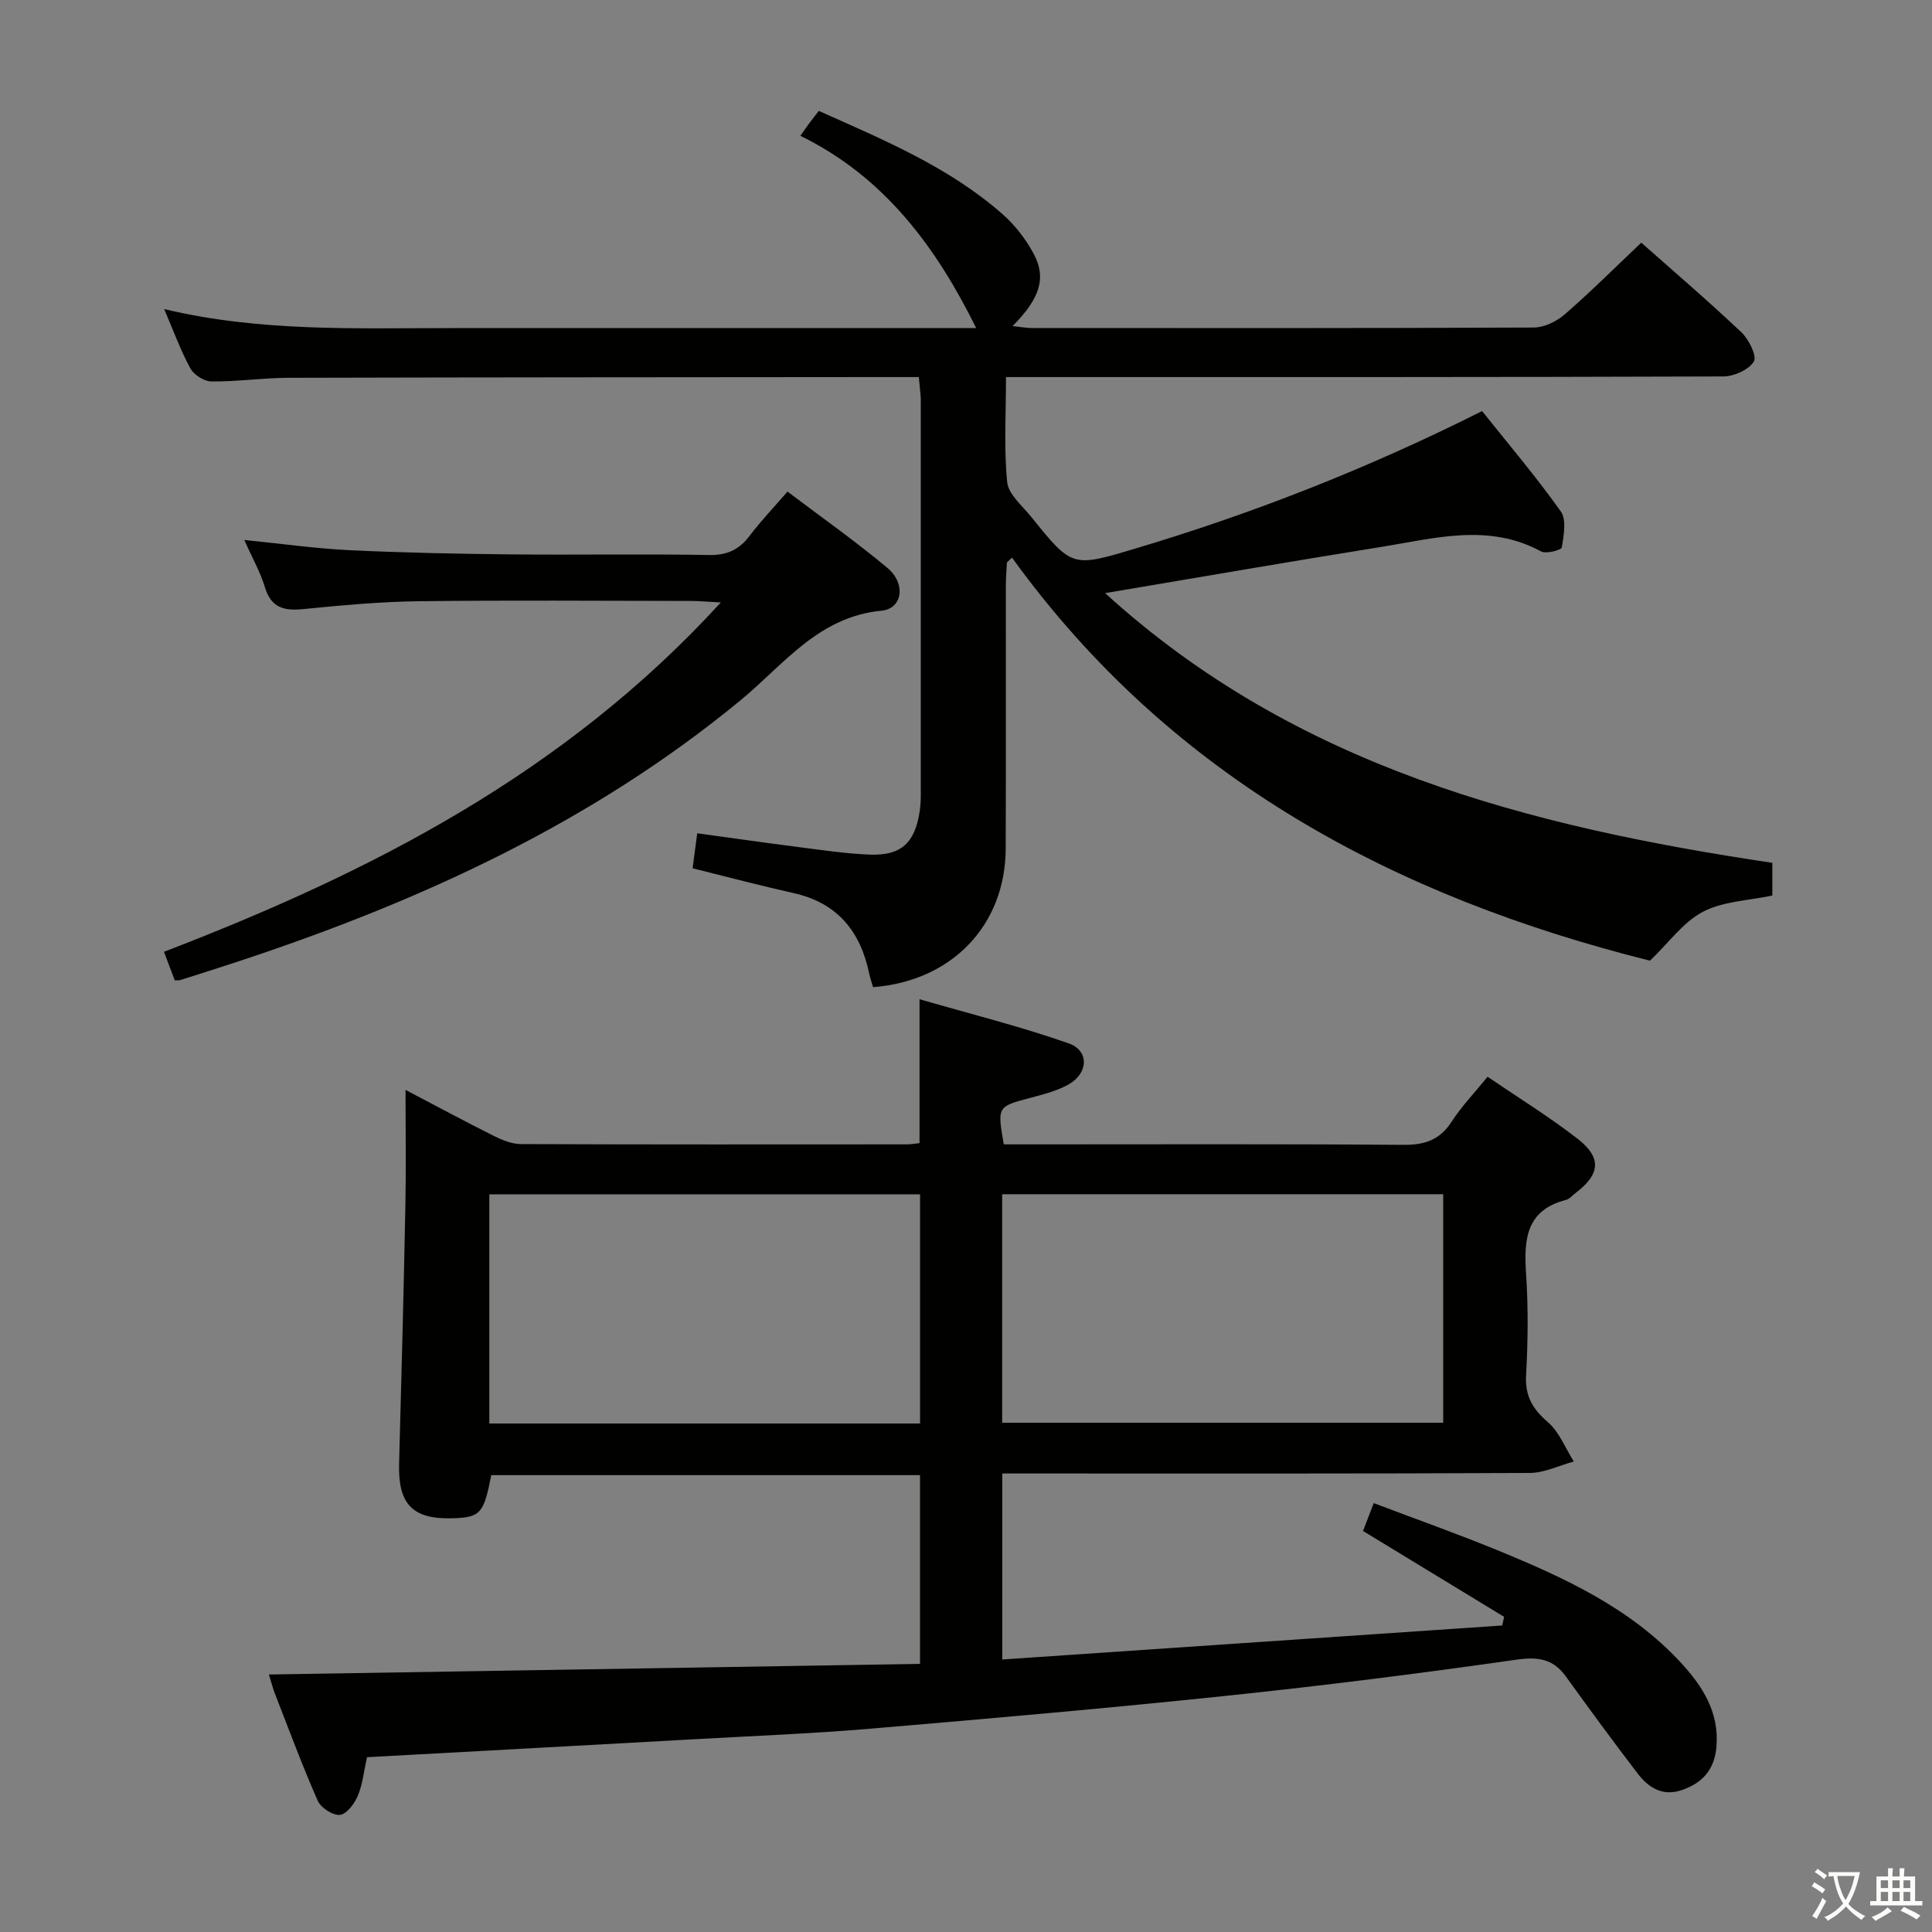 <svg enable-background="new 0 0 400 400" viewBox="0 0 400 400" xmlns="http://www.w3.org/2000/svg"><rect x="0" y="0" width="400" height="400" fill="#808080" stroke="none"/><path d="m377.9 391.2c-.2.3-.4.5-.6.8-.7-.6-1.4-1-2.2-1.5.2-.3.4-.5.5-.8.6.4 1.4.8 2.3 1.5zm-1.8 6.1c-.2-.2-.5-.4-.9-.6.4-.6.8-1.2 1.2-1.9s.7-1.3.9-1.9c.3.3.5.5.8.7-.7 1.3-1.4 2.6-2 3.7zm2.2-9c-.3.3-.5.5-.6.8-.6-.6-1.3-1.1-2-1.5.3-.3.5-.5.6-.7.6.5 1.3.9 2 1.4zm.3.2v-.9h2 4.5c-.3 1.3-.6 2.5-1 3.6s-.9 2.1-1.4 3c.4.5 1 1 1.6 1.4s1.2.8 1.9 1.1c-.3.2-.5.4-.8.8-.4-.3-1-.7-1.6-1.2s-1.2-1.1-1.6-1.6c-.5.6-1.1 1.1-1.7 1.6s-1.4.9-2.1 1.4c-.1-.3-.3-.5-.7-.8.6-.2 1.2-.5 1.9-1s1.4-1.1 2-1.8c-.5-.8-.9-1.6-1.2-2.5s-.6-2-.8-3.2c-.4.1-.7.1-1 .1zm2.5 2.7c.3 1 .7 1.7 1 2.2.3-.5.6-1.1 1-2s.6-1.9.9-3h-3.2-.4c.1.9.3 1.8.7 2.8z" fill="#fbfcfa"/><path d="m396.5 388.5v1.5 3.6h1.5v.9c-.4 0-1 0-1.7 0h-7.9c-.5 0-.9 0-1.2 0v-.9h1.3v-3.5c0-.7 0-1.2 0-1.6h2.4c0-.8 0-1.4 0-1.7h1c0 .3-.1.8-.1 1.7h1.5c0-.8 0-1.4 0-1.7h1c0 .3-.1.9-.1 1.7zm-8.2 9.2c-.2-.3-.5-.5-.8-.8.8-.3 1.4-.6 1.9-.9s1-.7 1.4-1.1c.3.3.6.5.9.8-1.6 1-2.8 1.6-3.4 2zm2.6-6.8v-1.6h-1.5v1.6zm0 2.7v-1.9h-1.5v1.9zm2.4-2.7v-1.6h-1.5v1.6zm0 2.7v-1.9h-1.5v1.9zm.2 2 .7-.8c.4.2.9.5 1.6.8s1.3.7 1.8 1c-.3.3-.5.5-.8.8-.4-.3-1.5-1-3.3-1.8zm2-4.7v-1.6h-1.4v1.6zm0 2.7v-1.9h-1.4v1.9z" fill="#fbfcfa"/><g fill="#010100"><path d="m207.82 236.93h5.27c25.83 0 51.65-.1 77.48.1 4.41.03 7.52-1.01 9.97-4.79 2.05-3.17 4.72-5.95 7.45-9.31 6.38 4.35 12.74 8.27 18.61 12.82 5.08 3.94 4.71 7.36-.37 11.23-.66.5-1.27 1.25-2.02 1.45-8.31 2.15-8.72 8.23-8.25 15.3.46 6.97.39 14.01 0 20.98-.24 4.32 1.33 6.99 4.51 9.73 2.37 2.05 3.62 5.38 5.37 8.15-3.05.83-6.09 2.36-9.14 2.37-34.32.17-68.65.11-102.97.11-1.97 0-3.94 0-6.22 0v38.51c34.57-2.35 69.04-4.69 103.51-7.04.13-.6.26-1.19.39-1.79-9.6-5.84-19.2-11.69-29.21-17.78.57-1.48 1.26-3.28 2.22-5.77 8.69 3.3 17.24 6.33 25.61 9.76 13.89 5.7 27.5 11.95 37.95 23.25 4.5 4.87 7.96 10.23 7.4 17.36-.38 4.78-2.89 7.61-7.25 9.07-3.98 1.33-6.87-.57-9.1-3.49-5.05-6.6-9.96-13.3-14.82-20.04-2.68-3.71-5.81-4.13-10.33-3.48-19.88 2.84-39.82 5.36-59.8 7.45-24.61 2.58-49.26 4.74-73.92 6.83-11.92 1.01-23.89 1.48-35.84 2.15-22.73 1.27-45.45 2.5-68.34 3.75-.66 2.97-.91 5.65-1.91 8.01-.69 1.63-2.31 3.79-3.69 3.93-1.46.15-3.94-1.46-4.59-2.91-3.21-7.28-5.97-14.75-8.86-22.16-.42-1.06-.69-2.18-1.26-3.99 45.05-.73 89.75-1.46 134.81-2.2 0-13.65 0-26.2 0-39.08-29.66 0-59.22 0-88.77 0-1.55 7.97-2.24 8.74-7.94 8.93-8.35.27-11.38-2.9-11.14-11.33.49-17.8.95-35.6 1.3-53.4.15-7.66.03-15.32.03-23.96 6.46 3.39 12.35 6.56 18.32 9.55 1.72.86 3.71 1.66 5.58 1.67 26.66.11 53.32.07 79.98.06.8 0 1.6-.16 2.54-.26 0-9.59 0-18.97 0-29.79 10.49 3.04 20.85 5.62 30.89 9.14 4.27 1.5 4.08 6.16.01 8.48-2.4 1.36-5.22 2.06-7.92 2.79-6.89 1.83-6.9 1.77-5.54 9.64zm90.98 10.32c-30.67 0-60.87 0-91.31 0v47.32h91.31c0-15.89 0-31.34 0-47.32zm-197.49 47.47h89.18c0-15.97 0-31.66 0-47.45-29.87 0-59.41 0-89.18 0z"/><path d="m190.23 78.07c-3.22 0-5.88 0-8.54 0-40.66.04-81.32.04-121.98.15-5.31.01-10.63.81-15.93.76-1.51-.01-3.64-1.37-4.37-2.72-2.04-3.74-3.5-7.8-5.42-12.27 19.93 4.76 39.75 3.93 59.52 3.94 36.32.01 72.65 0 108.6 0-8.23-16.67-18.95-31.28-36.4-39.81.88-1.25 1.33-1.92 1.81-2.56.59-.79 1.2-1.56 2-2.6 13.39 5.99 26.93 11.59 38.07 21.4 2.56 2.25 4.78 5.14 6.4 8.14 2.72 5.04 1.32 9.32-4.35 15.01 1.55.16 2.74.39 3.92.4 34.66.02 69.33.06 103.99-.1 2.16-.01 4.71-1.25 6.4-2.71 5.38-4.67 10.43-9.72 15.86-14.86 6.68 5.92 13.87 12.07 20.74 18.57 1.54 1.46 3.25 4.94 2.56 6.05-1.07 1.72-4.12 3.07-6.34 3.08-47.33.17-94.66.13-141.98.13-1.97 0-3.94 0-6.51 0 0 7.52-.45 14.67.24 21.71.25 2.56 3.13 4.93 4.99 7.24 8.49 10.54 8.49 10.45 21.6 6.54 24.57-7.34 48.34-16.69 71.74-28.45 5.5 6.9 11.21 13.61 16.29 20.77 1.23 1.73.61 5 .22 7.46-.08.53-3.25 1.4-4.29.83-10.89-5.91-21.99-2.72-33.01-.95-18.8 3.01-37.56 6.27-57.26 9.58 39.45 35.95 87.76 48.32 138.14 55.84v6.77c-4.87 1.04-10.15 1.17-14.36 3.36-4.05 2.1-6.99 6.32-10.97 10.13-52.44-13.13-98.91-37.51-132.09-83.46-.35.34-.7.68-1.05 1.02-.08 1.58-.22 3.17-.22 4.75-.02 18.16.04 36.33-.03 54.49-.06 15.85-11.12 27.42-27.46 28.68-.25-.88-.58-1.8-.78-2.74-1.82-8.77-6.56-14.7-15.66-16.73-6.94-1.55-13.82-3.38-20.92-5.14.28-2.14.55-4.23.95-7.25 6.8.93 13.6 1.91 20.41 2.78 5.1.65 10.22 1.44 15.34 1.64 6.49.24 9.32-2.44 10.31-8.94.17-1.15.23-2.32.23-3.48.01-27.33.01-54.66 0-81.99-.07-1.33-.26-2.63-.41-4.46z"/><path d="m36.18 202.96c-.75-1.97-1.43-3.78-2.23-5.9 42.87-16.47 82.96-36.96 115.29-72.33-3-.16-4.6-.31-6.19-.31-18.82-.02-37.65-.17-56.47.06-7.96.1-15.92.85-23.84 1.63-3.95.39-6.61-.27-7.89-4.52-.94-3.13-2.6-6.03-4.27-9.79 7.75.77 14.76 1.77 21.8 2.11 11.13.53 22.28.76 33.42.87 13.66.14 27.32-.12 40.98.13 3.76.07 6.24-1.09 8.43-3.99 2.29-3.03 4.94-5.8 7.83-9.14 7.08 5.35 14.12 10.3 20.7 15.81 3.86 3.23 3.15 8.43-1.24 8.85-13.1 1.25-20.25 11.19-29.14 18.51-30.78 25.38-66.27 41.61-103.77 54.02-4.1 1.36-8.21 2.65-12.32 3.96-.17.07-.35.03-1.09.03z"/></g></svg>